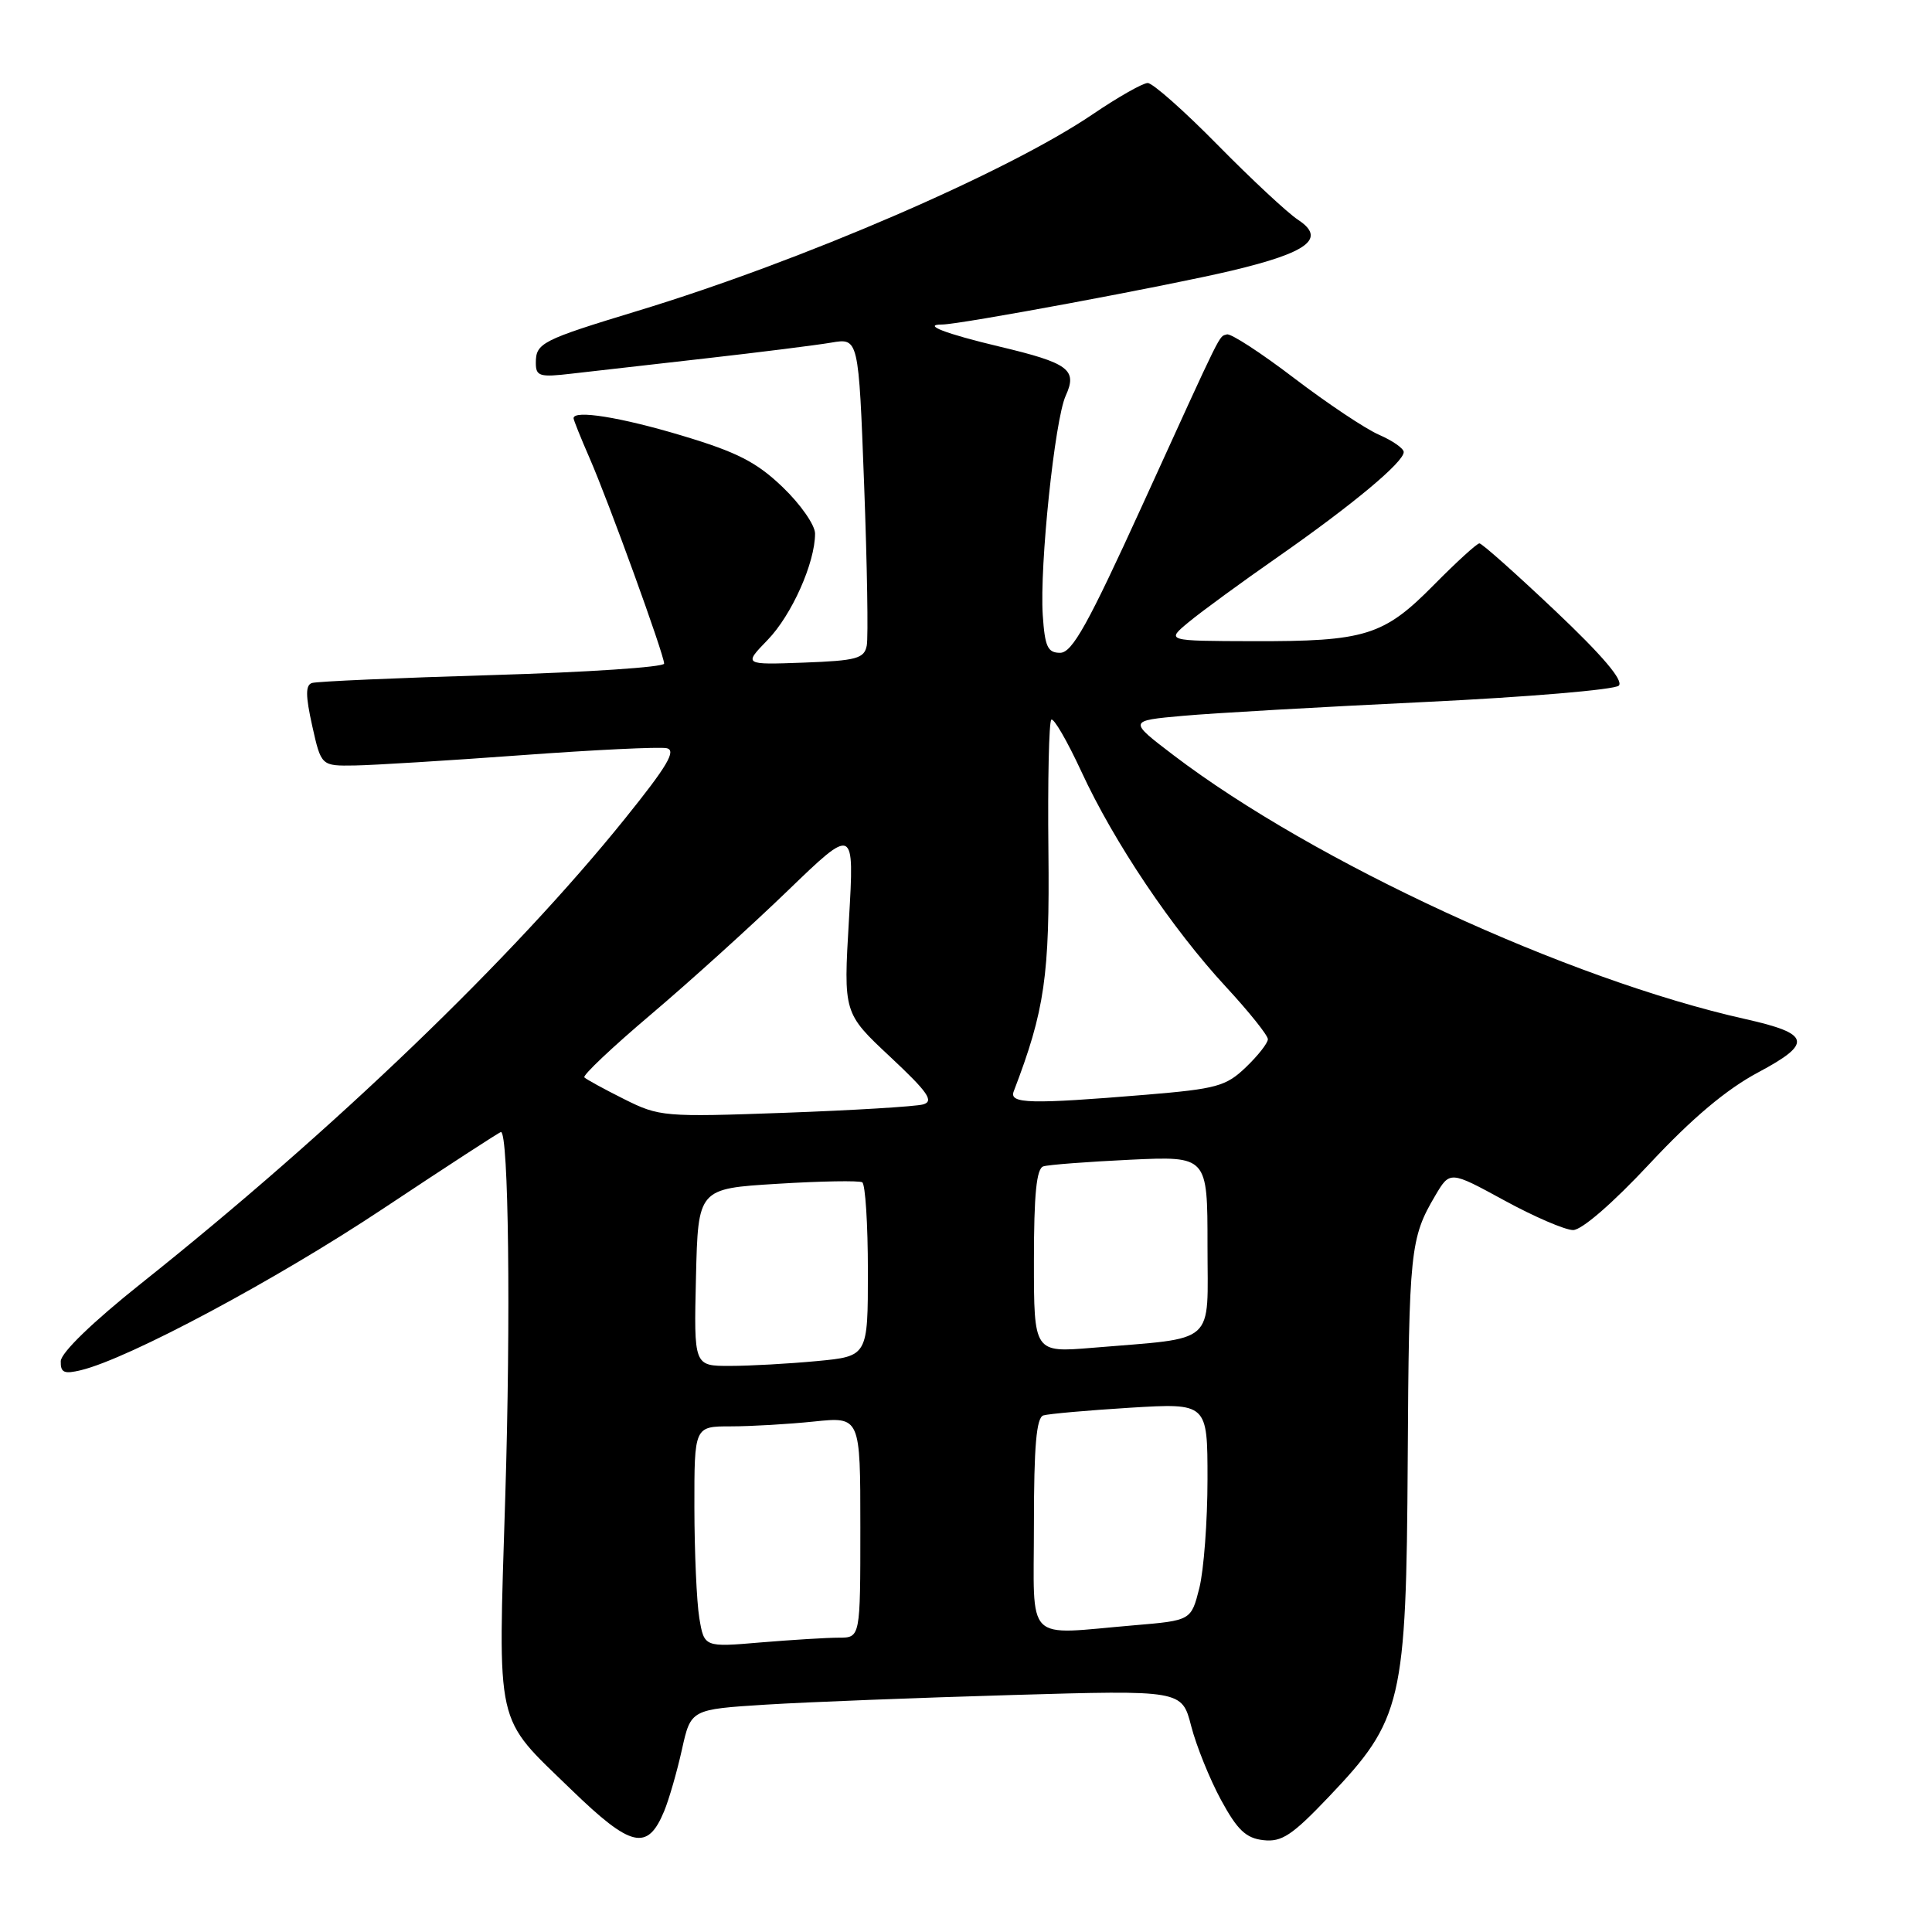 <?xml version="1.0" encoding="UTF-8" standalone="no"?>
<!DOCTYPE svg PUBLIC "-//W3C//DTD SVG 1.1//EN" "http://www.w3.org/Graphics/SVG/1.1/DTD/svg11.dtd" >
<svg xmlns="http://www.w3.org/2000/svg" xmlns:xlink="http://www.w3.org/1999/xlink" version="1.1" viewBox="0 0 256 256">
 <g >
 <path fill="currentColor"
d=" M 88.00 240.00 C 88.65 238.43 89.71 234.75 90.36 231.82 C 91.54 226.50 91.54 226.50 101.52 225.87 C 107.01 225.53 121.65 224.96 134.05 224.60 C 156.61 223.94 156.61 223.94 157.84 228.72 C 158.52 231.35 160.30 235.75 161.79 238.50 C 163.95 242.48 165.09 243.57 167.40 243.83 C 169.83 244.11 171.22 243.19 176.07 238.09 C 185.82 227.85 186.34 225.61 186.53 193.50 C 186.69 165.69 186.86 164.05 190.17 158.44 C 192.12 155.13 192.12 155.13 199.31 159.05 C 203.26 161.21 207.37 162.98 208.44 162.99 C 209.59 162.99 213.68 159.45 218.59 154.19 C 224.23 148.15 228.75 144.35 232.96 142.10 C 240.23 138.23 239.93 136.97 231.26 135.03 C 207.80 129.78 174.13 114.24 155.50 100.07 C 149.50 95.50 149.50 95.50 156.77 94.85 C 160.76 94.49 175.16 93.67 188.77 93.02 C 202.37 92.37 213.95 91.39 214.50 90.85 C 215.16 90.19 212.34 86.86 206.07 80.93 C 200.88 76.02 196.37 72.00 196.03 72.00 C 195.70 72.00 192.98 74.48 189.98 77.52 C 183.34 84.25 180.92 85.00 166.00 84.96 C 154.50 84.93 154.50 84.93 157.50 82.44 C 159.15 81.07 164.51 77.15 169.42 73.73 C 179.27 66.85 186.00 61.23 186.00 59.90 C 186.00 59.42 184.54 58.40 182.75 57.62 C 180.96 56.85 175.90 53.47 171.50 50.12 C 167.10 46.76 163.08 44.15 162.57 44.31 C 161.45 44.68 162.24 43.10 151.34 67.00 C 144.16 82.74 142.07 86.50 140.47 86.50 C 138.82 86.50 138.45 85.70 138.17 81.50 C 137.74 74.94 139.76 55.63 141.21 52.44 C 142.79 48.98 141.62 48.11 132.46 45.93 C 125.27 44.22 122.11 43.00 124.84 43.00 C 127.19 43.00 154.72 37.88 163.21 35.86 C 173.36 33.45 175.77 31.60 171.99 29.12 C 170.63 28.23 165.86 23.79 161.39 19.25 C 156.93 14.71 152.74 11.00 152.08 11.00 C 151.43 11.00 148.15 12.86 144.79 15.14 C 133.49 22.81 106.23 34.59 84.50 41.19 C 71.75 45.07 71.00 45.45 71.00 48.09 C 71.00 49.86 71.50 50.01 75.75 49.51 C 78.36 49.21 86.35 48.30 93.50 47.49 C 100.65 46.68 108.14 45.74 110.14 45.40 C 113.77 44.78 113.77 44.78 114.50 64.18 C 114.90 74.85 115.06 84.46 114.85 85.54 C 114.52 87.26 113.50 87.54 106.50 87.80 C 98.52 88.09 98.52 88.09 101.72 84.79 C 104.91 81.50 108.00 74.57 108.00 70.70 C 108.00 69.58 106.07 66.81 103.71 64.55 C 100.25 61.23 97.67 59.91 90.36 57.72 C 82.24 55.28 76.00 54.28 76.00 55.42 C 76.00 55.65 76.95 58.01 78.11 60.67 C 80.65 66.48 88.00 86.75 88.00 87.93 C 88.00 88.40 77.76 89.08 65.25 89.45 C 52.74 89.82 41.98 90.29 41.34 90.50 C 40.47 90.78 40.48 92.17 41.37 96.18 C 42.56 101.50 42.56 101.50 47.03 101.43 C 49.49 101.39 59.40 100.78 69.06 100.07 C 78.72 99.36 87.40 98.94 88.33 99.14 C 89.66 99.42 88.44 101.49 82.79 108.50 C 67.88 127.01 44.28 149.68 18.78 170.00 C 12.29 175.16 8.09 179.23 8.05 180.36 C 8.01 181.89 8.49 182.10 10.75 181.55 C 17.09 180.01 36.53 169.62 50.77 160.15 C 59.17 154.57 66.19 150.00 66.38 150.00 C 67.39 150.00 67.69 174.64 66.95 198.32 C 65.99 229.49 65.48 227.22 75.69 237.13 C 83.62 244.82 85.79 245.33 88.00 240.00 Z  M 92.66 214.38 C 92.31 212.25 92.02 205.66 92.01 199.75 C 92.00 189.00 92.00 189.00 96.85 189.00 C 99.52 189.00 104.47 188.71 107.85 188.36 C 114.00 187.72 114.00 187.72 114.00 202.36 C 114.00 217.00 114.00 217.00 111.15 217.00 C 109.58 217.00 104.93 217.29 100.80 217.63 C 93.31 218.27 93.31 218.27 92.66 214.38 Z  M 137.00 201.97 C 137.00 191.62 137.33 187.84 138.25 187.55 C 138.94 187.34 144.11 186.88 149.75 186.53 C 160.00 185.91 160.00 185.91 160.00 196.01 C 160.00 201.57 159.51 208.05 158.92 210.42 C 157.83 214.72 157.83 214.72 150.27 215.36 C 135.58 216.60 137.00 218.04 137.00 201.97 Z  M 92.22 169.25 C 92.50 157.50 92.50 157.50 103.00 156.86 C 108.78 156.50 113.84 156.42 114.25 156.66 C 114.66 156.91 115.00 162.20 115.00 168.41 C 115.00 179.71 115.00 179.71 108.25 180.35 C 104.54 180.70 99.35 180.99 96.72 180.99 C 91.94 181.00 91.94 181.00 92.22 169.25 Z  M 137.00 167.09 C 137.00 158.24 137.34 154.83 138.25 154.55 C 138.94 154.33 144.11 153.94 149.75 153.67 C 160.00 153.19 160.00 153.19 160.00 165.01 C 160.00 178.44 161.41 177.19 144.75 178.59 C 137.00 179.23 137.00 179.23 137.00 167.09 Z  M 82.70 145.64 C 80.06 144.32 77.69 143.02 77.43 142.76 C 77.17 142.50 81.13 138.76 86.23 134.44 C 91.33 130.12 99.49 122.74 104.36 118.04 C 113.21 109.50 113.21 109.50 112.49 121.87 C 111.76 134.24 111.76 134.24 117.95 140.03 C 122.98 144.74 123.79 145.92 122.32 146.34 C 121.32 146.62 113.08 147.12 104.00 147.45 C 87.98 148.03 87.36 147.97 82.70 145.64 Z  M 134.32 144.62 C 138.44 133.86 139.10 129.31 138.92 112.71 C 138.82 103.48 138.99 95.68 139.30 95.37 C 139.60 95.06 141.40 98.16 143.29 102.24 C 147.61 111.60 155.31 123.06 162.47 130.79 C 165.51 134.08 168.00 137.19 168.00 137.70 C 168.00 138.21 166.69 139.88 165.09 141.41 C 162.46 143.94 161.21 144.28 151.84 145.06 C 136.50 146.33 133.69 146.26 134.32 144.62 Z "/>
</g>
</svg>
